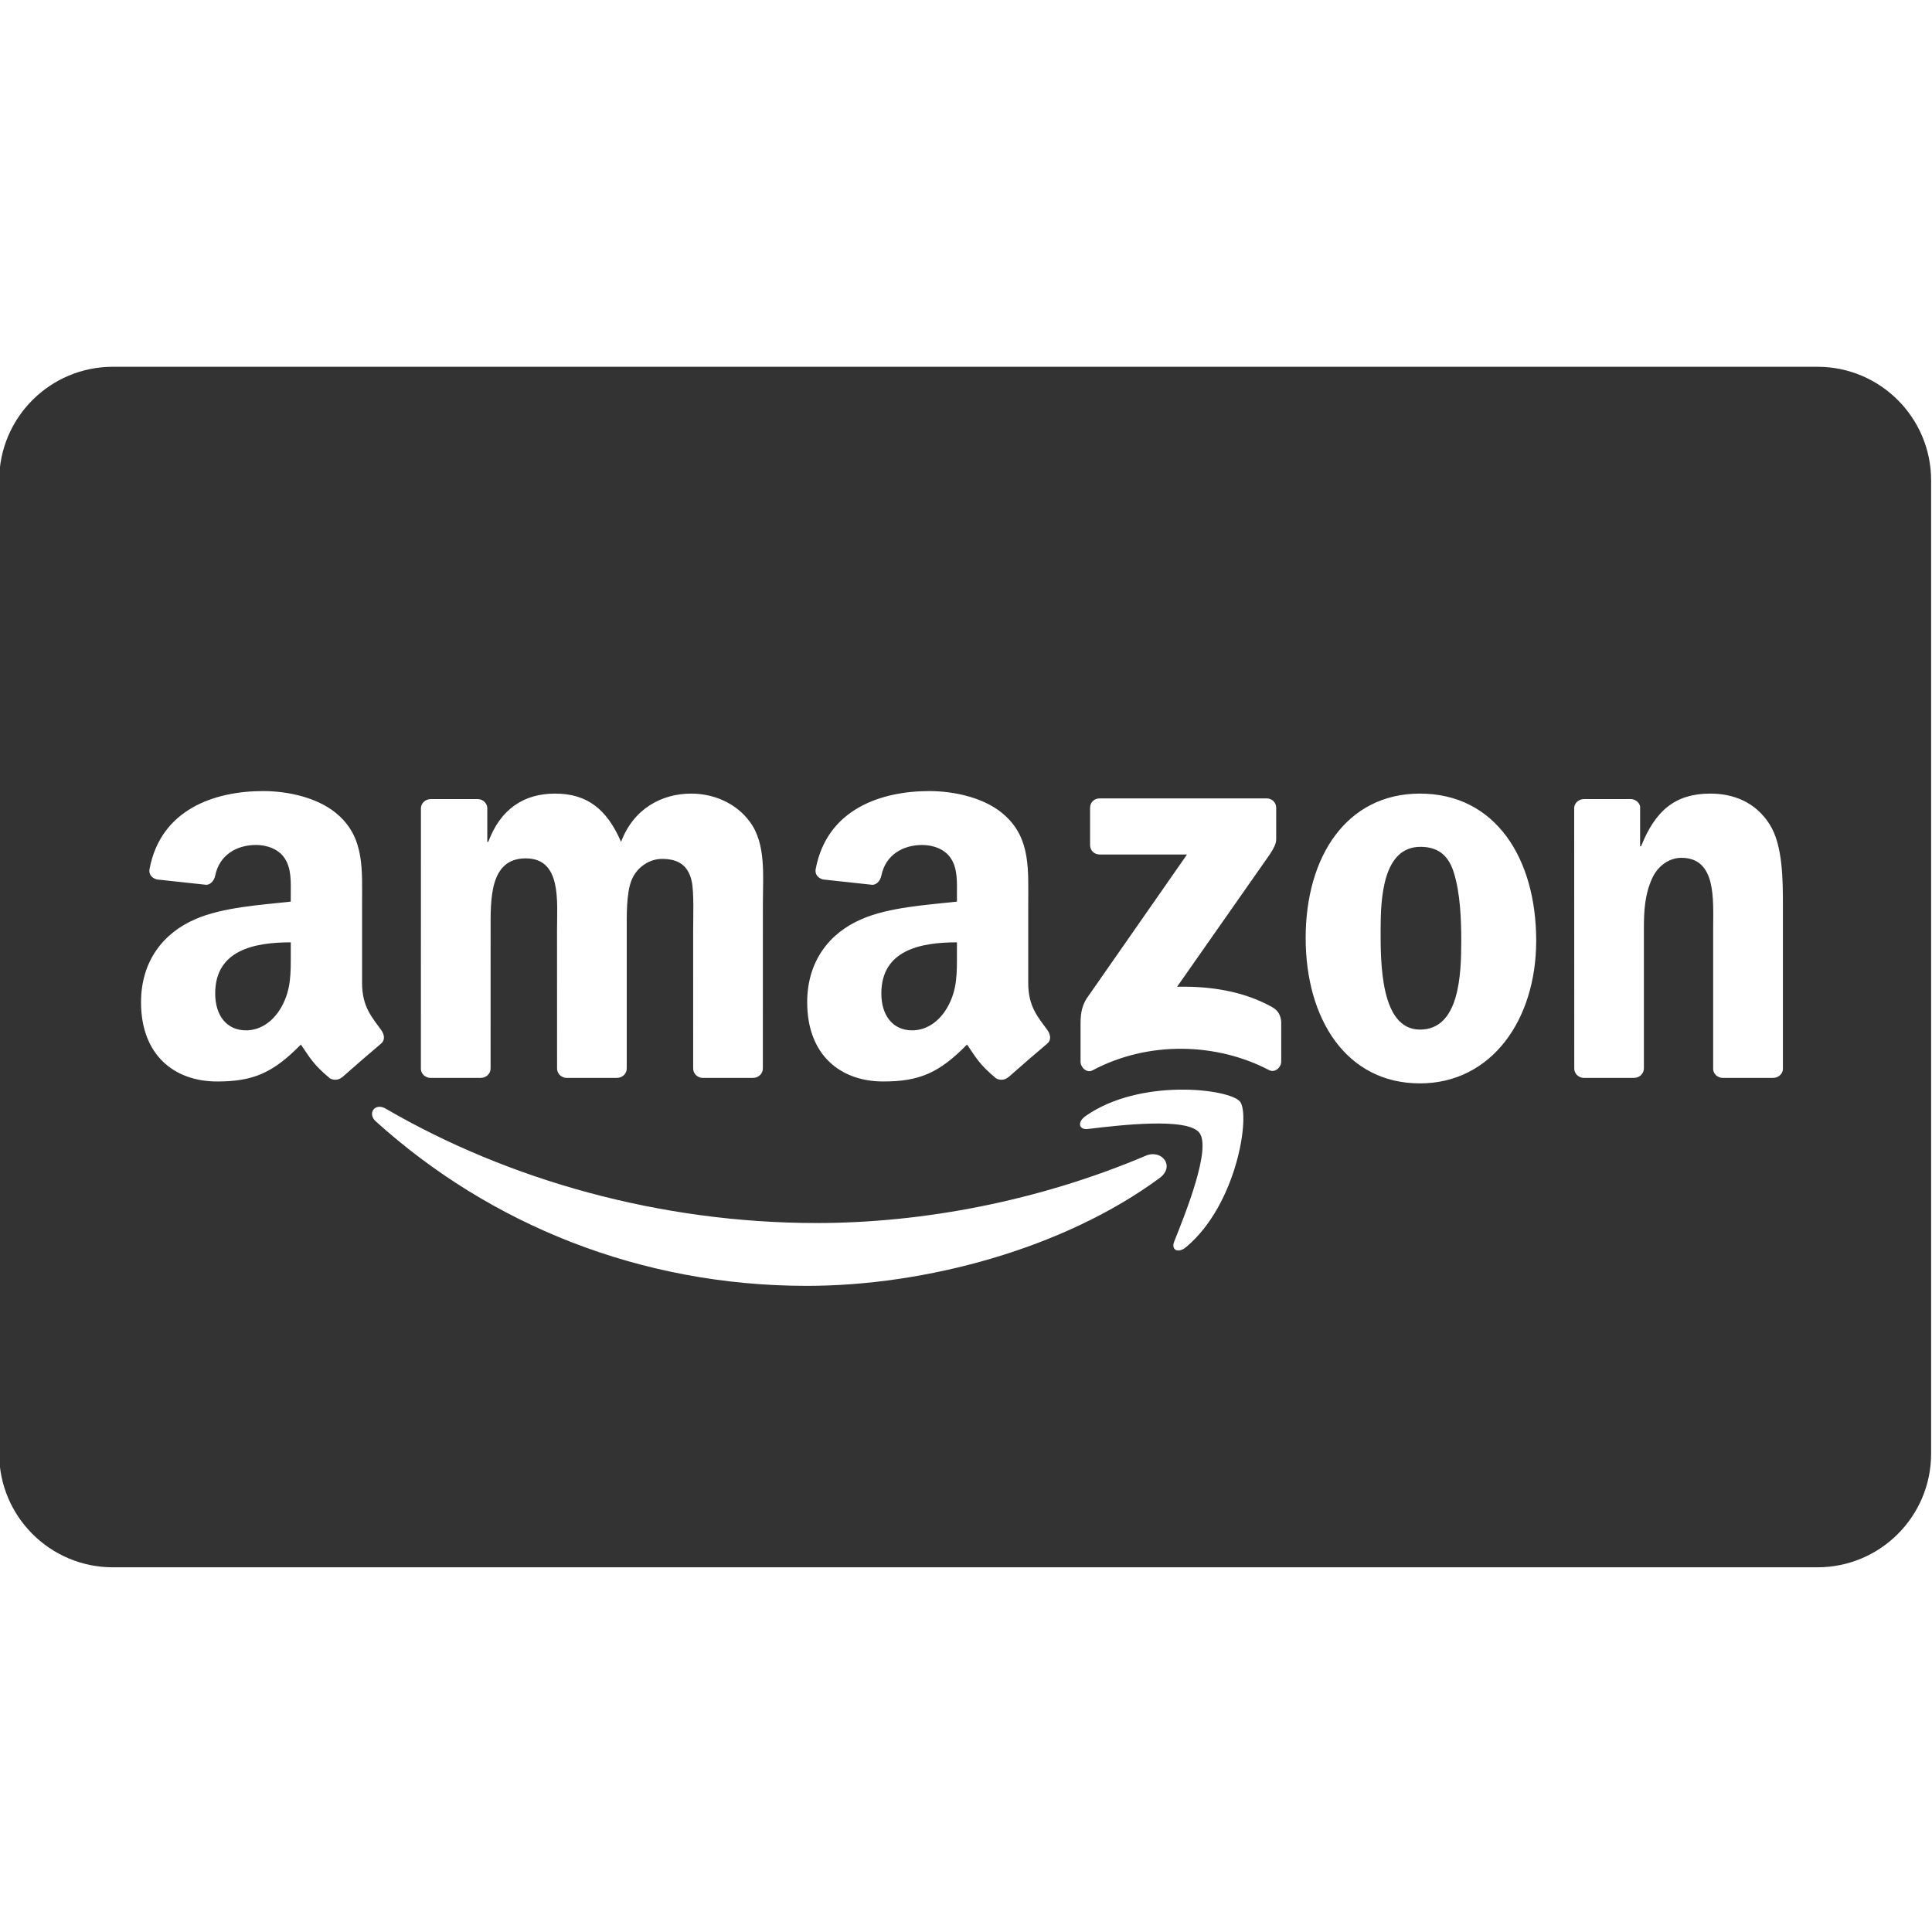 <?xml version="1.0" ?><!DOCTYPE svg  PUBLIC '-//W3C//DTD SVG 1.1//EN'  'http://www.w3.org/Graphics/SVG/1.1/DTD/svg11.dtd'><svg enable-background="new 0 0 512 512" height="512px" id="Layer_1" version="1.1" viewBox="0 0 512 512" width="512px" xml:space="preserve" xmlns="http://www.w3.org/2000/svg" xmlns:xlink="http://www.w3.org/1999/xlink"><g><g><g><path d="M253.597,249.729c-9.743,0-20.031,2.086-20.031,13.555c0,5.829,3.024,9.768,8.188,9.768     c3.78,0,7.182-2.333,9.324-6.122c2.645-4.667,2.52-9.037,2.52-14.285V249.729z" fill="#333333"/><path d="M376.436,224.42c-9.932,0-10.56,13.525-10.56,21.962c0,8.435-0.125,26.471,10.435,26.471     c10.436,0,10.937-14.546,10.937-23.415c0-5.817-0.251-12.799-2.011-18.328C383.727,226.31,380.709,224.42,376.436,224.42z" fill="#333333"/><path d="M77.058,249.729c-9.741,0-20.029,2.086-20.029,13.555c0,5.829,3.024,9.768,8.188,9.768     c3.78,0,7.182-2.333,9.322-6.122c2.646-4.667,2.52-9.037,2.52-14.285V249.729z" fill="#333333"/><path d="M481.641,97.198H29.909c-16.638,0-30.126,13.488-30.126,30.126v257.901     c0,16.638,13.488,30.126,30.126,30.126h451.732c16.638,0,30.126-13.488,30.126-30.126V127.324     C511.767,110.686,498.279,97.198,481.641,97.198z M251.959,227.427c-1.638-2.478-4.788-3.499-7.559-3.499     c-5.136,0-9.703,2.632-10.824,8.086c-0.233,1.213-1.119,2.414-2.339,2.475l-13.053-1.411c-1.102-0.25-2.327-1.134-2.009-2.816     c3-15.835,17.3-20.619,30.115-20.619c6.551,0,15.119,1.749,20.283,6.706c6.552,6.122,5.92,14.285,5.92,23.177v20.98     c0,6.311,2.623,9.079,5.085,12.48c0.858,1.226,1.053,2.682-0.045,3.577c-2.751,2.307-7.638,6.552-10.327,8.944l-0.032-0.029     c-0.892,0.799-2.177,0.853-3.183,0.312c-4.472-3.718-5.272-5.435-7.717-8.975c-7.393,7.531-12.629,9.789-22.204,9.789     c-11.337,0-20.156-6.996-20.156-20.988c0-10.932,5.92-18.367,14.361-22.01c7.307-3.207,17.512-3.79,25.323-4.667v-1.748     C253.597,233.985,253.849,230.197,251.959,227.427z M111.549,214.258c0-1.383,1.164-2.488,2.599-2.488l12.541-0.004     c1.312,0.068,2.366,1.061,2.45,2.322v9.023h0.252c3.269-8.727,9.428-12.799,17.724-12.799c8.422,0,13.702,4.072,17.474,12.799     c3.267-8.727,10.684-12.799,18.604-12.799c5.657,0,11.816,2.327,15.587,7.564c4.273,5.817,3.395,14.253,3.395,21.672     l-0.011,43.615c0,1.382-1.164,2.488-2.597,2.488h-13.451c-1.352-0.086-2.418-1.157-2.418-2.482l-0.004-36.64     c0-2.909,0.253-10.183-0.377-12.945c-1.006-4.654-4.022-5.964-7.918-5.964c-3.269,0-6.664,2.183-8.047,5.673     c-1.383,3.491-1.256,9.308-1.256,13.237v36.634c0,1.382-1.164,2.488-2.597,2.488h-13.451c-1.352-0.086-2.418-1.157-2.418-2.482     l-0.013-36.64c0-7.709,1.257-19.054-8.296-19.054c-9.68,0-9.303,11.054-9.303,19.054l-0.006,36.634     c0.001,1.382-1.162,2.488-2.597,2.488h-13.466c-1.282-0.083-2.307-1.046-2.41-2.275L111.549,214.258z M90.636,285.478     c-0.892,0.799-2.178,0.853-3.182,0.312c-4.474-3.718-5.275-5.435-7.72-8.975c-7.392,7.531-12.628,9.789-22.202,9.789     c-11.339,0-20.156-6.996-20.156-20.988c0-10.932,5.92-18.367,14.361-22.01c7.307-3.207,17.512-3.79,25.321-4.667v-1.748     c0-3.207,0.253-6.996-1.636-9.766c-1.638-2.478-4.789-3.499-7.559-3.499c-5.136,0-9.704,2.632-10.824,8.086     c-0.234,1.213-1.119,2.414-2.34,2.475l-13.052-1.411c-1.103-0.25-2.329-1.134-2.009-2.816     c2.998-15.835,17.298-20.619,30.114-20.619c6.552,0,15.117,1.749,20.283,6.706c6.55,6.122,5.921,14.285,5.921,23.177v20.98     c0,6.311,2.621,9.079,5.082,12.48c0.859,1.226,1.053,2.682-0.044,3.577c-2.751,2.307-7.639,6.552-10.328,8.944L90.636,285.478z      M307.311,312.185c-25.279,18.657-61.932,28.58-93.491,28.58c-44.233,0-84.063-16.351-114.208-43.568     c-2.366-2.136-0.255-5.058,2.59-3.4c32.521,18.923,72.735,30.32,114.273,30.32c28.02,0,58.821-5.815,87.161-17.836     C307.912,304.468,311.496,309.098,307.311,312.185z M314.33,330.493c-2.086,1.746-4.069,0.814-3.145-1.491     c3.051-7.62,9.883-24.684,6.648-28.824c-3.234-4.141-21.375-1.964-29.525-0.988c-2.467,0.296-2.85-1.858-0.624-3.422     c14.47-10.164,38.182-7.229,40.935-3.828C331.398,295.375,327.894,319.146,314.33,330.493z M339.538,281.316     c0,1.453-1.589,3.133-3.258,2.258c-13.626-7.136-31.706-7.918-46.771,0.087c-1.539,0.82-3.15-0.835-3.15-2.288v-10.02     c0-1.601,0.03-4.344,1.648-6.787l26.564-38.11l-23.129-0.005c-1.414,0-2.549-1.007-2.558-2.486v-9.876     c0.006-1.503,1.139-2.505,2.503-2.502l44.266-0.004c1.415,0.001,2.55,1.031,2.554,2.495l-0.004,8.47     c-0.01,1.42-1.206,3.275-3.332,6.217l-22.928,32.738c8.512-0.199,17.515,1.074,25.248,5.422c1.744,0.979,2.21,2.431,2.348,3.854     V281.316z M376.31,287.107c-19.61,0-30.296-17.164-30.296-38.544c0-21.525,10.812-38.252,30.296-38.252     c19.989,0,30.798,17.163,30.798,38.979C407.108,270.378,395.169,287.107,376.31,287.107z M472.486,283.474     c-0.152,1.226-1.25,2.177-2.581,2.177h-13.5c-1.247-0.08-2.253-0.995-2.398-2.177v-37.527c0-7.563,0.88-18.618-8.423-18.618     c-3.271,0-6.287,2.182-7.793,5.526c-1.886,4.219-2.14,8.438-2.14,13.092v37.215c-0.023,1.382-1.187,2.488-2.622,2.488h-13.416     c-1.35-0.086-2.418-1.157-2.418-2.482l-0.021-69.143c0.113-1.264,1.229-2.256,2.587-2.256l12.492-0.004     c1.175,0.061,2.144,0.864,2.393,1.937v10.572h0.254c3.771-9.454,9.049-13.963,18.352-13.963c6.032,0,11.942,2.182,15.714,8.145     c3.521,5.527,3.521,14.835,3.521,21.526V283.474z" fill="#333333"/></g></g></g></svg>
